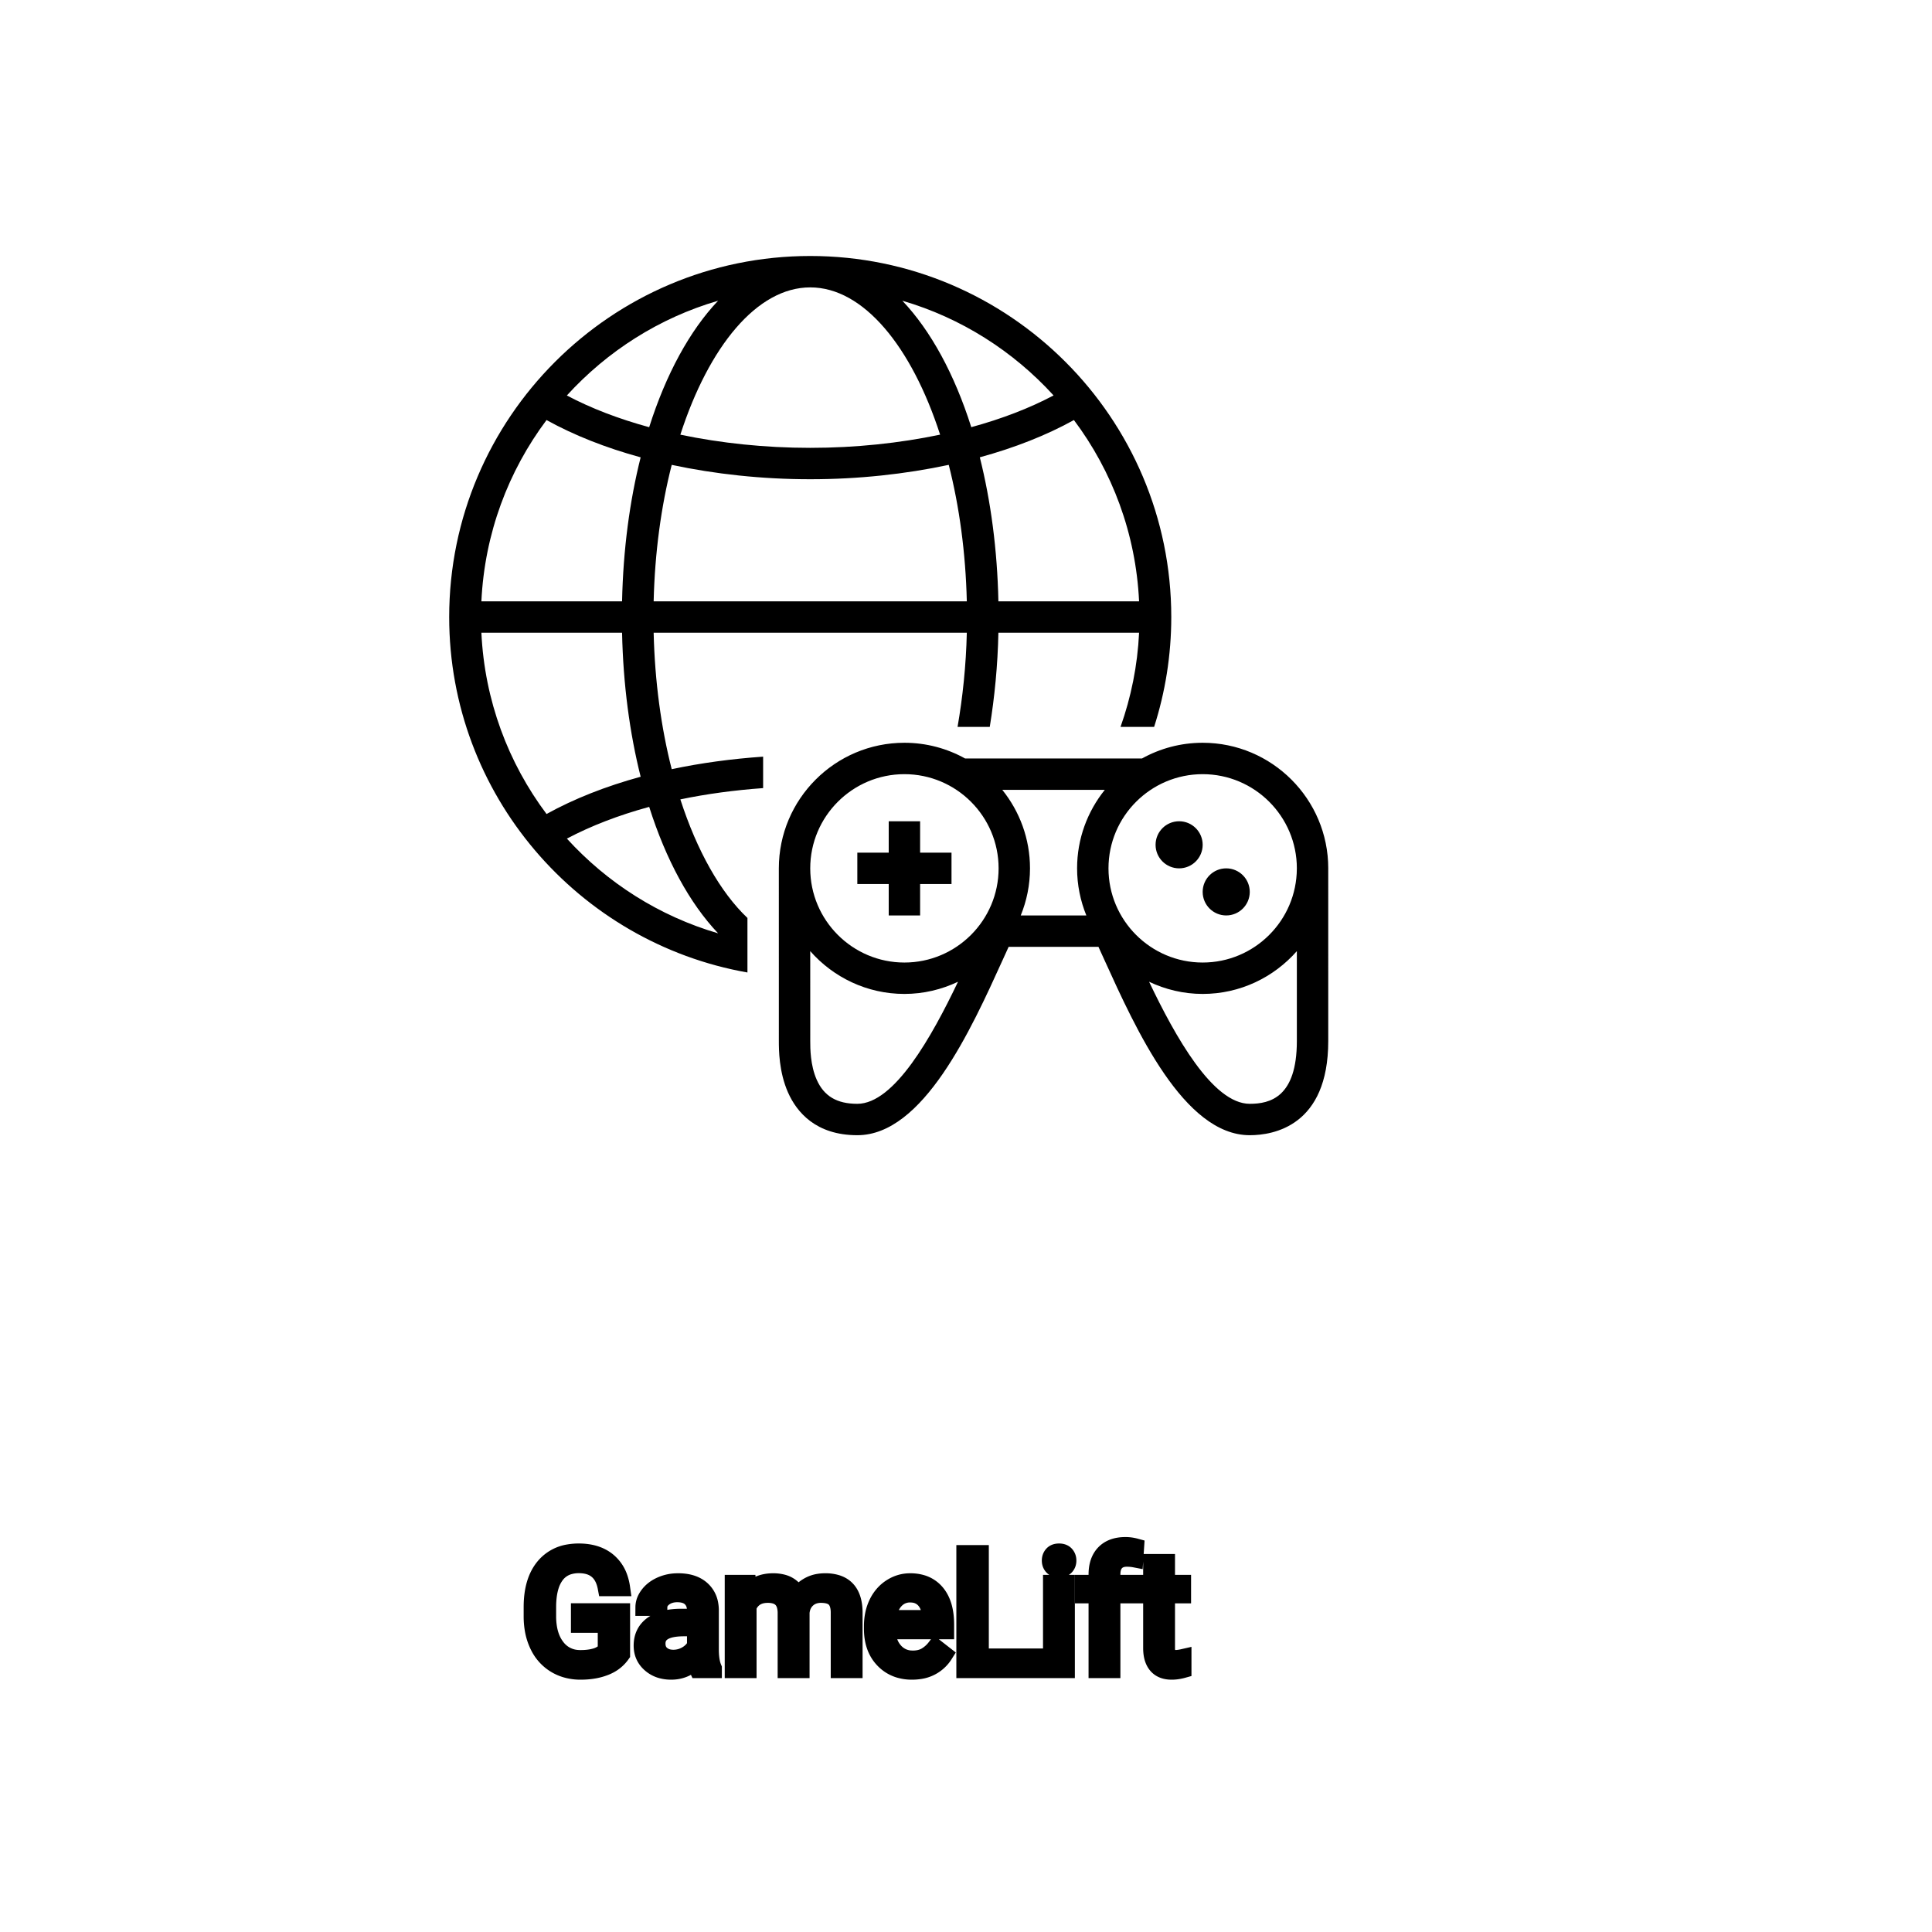 <?xml version="1.0" encoding="UTF-8"?>
<svg width="80px" height="80px" viewBox="0 0 80 80" version="1.1" xmlns="http://www.w3.org/2000/svg" xmlns:xlink="http://www.w3.org/1999/xlink">
    <title>Icon-Architecture/64/Arch_Amazon-GameLift_64</title>
    
    <g id="Icon-Architecture/64/Arch_Amazon-GameLift_64" stroke="none" stroke-width="1" fill="none" fill-rule="evenodd">
        
        <g id="Icon-Service/64/Amazon-GameLift_64" transform="translate(16, 8), scale(.65)" fill="#000000">
            <path d="M52,44.51 C52,43.682 52.672,43.01 53.5,43.01 C54.328,43.01 55,43.682 55,44.51 C55,45.338 54.328,46.01 53.5,46.01 C52.672,46.01 52,45.338 52,44.51 L52,44.51 Z M49,41.51 C49,40.682 49.672,40.01 50.5,40.01 C51.328,40.01 52,40.682 52,41.51 C52,42.338 51.328,43.01 50.5,43.01 C49.672,43.01 49,42.338 49,41.51 L49,41.51 Z M32,44.01 L30,44.01 L30,42.01 L32,42.01 L32,40.01 L34,40.01 L34,42.01 L36,42.01 L36,44.01 L34,44.01 L34,46.01 L32,46.01 L32,44.01 Z M58,54.01 C58,57.595 56.288,58.01 55,58.01 C52.64,58.01 50.25,53.72 48.586,50.234 C49.623,50.726 50.778,51.01 52,51.01 C54.39,51.01 56.532,49.951 58,48.284 L58,54.01 Z M30,58.01 C28.7,58.01 27.879,57.524 27.415,56.48 C27.001,55.549 27.001,54.471 27.001,54.01 L27,48.284 C28.468,49.951 30.61,51.01 33,51.01 C34.222,51.01 35.377,50.726 36.414,50.234 C34.75,53.72 32.36,58.01 30,58.01 L30,58.01 Z M33,37.01 C36.309,37.01 39,39.701 39,43.01 C39,46.318 36.309,49.01 33,49.01 C29.691,49.01 27,46.318 27,43.01 C27,39.701 29.691,37.01 33,37.01 L33,37.01 Z M44.589,46.01 L40.411,46.01 C40.788,45.082 41,44.071 41,43.01 C41,41.118 40.337,39.381 39.235,38.01 L45.765,38.01 C44.663,39.381 44,41.118 44,43.01 C44,44.071 44.212,45.082 44.589,46.01 L44.589,46.01 Z M58,43.01 L57.999,43.01 L57.999,43.029 C57.988,46.329 55.302,49.01 52,49.01 C48.691,49.01 46,46.318 46,43.01 C46,39.701 48.691,37.01 52,37.01 C55.309,37.01 58,39.701 58,43.01 L58,43.01 Z M60,43.01 C60,38.599 56.411,35.01 52,35.01 C50.599,35.01 49.282,35.374 48.136,36.01 L36.864,36.01 C35.718,35.374 34.401,35.01 33,35.01 C28.589,35.01 25,38.599 25,43.01 L25.001,54.01 C25.001,54.547 25.001,55.973 25.587,57.292 C26.138,58.532 27.352,60.01 30,60.01 C34.196,60.01 37.247,53.282 39.266,48.83 C39.396,48.544 39.52,48.269 39.639,48.01 L45.361,48.01 C45.48,48.269 45.604,48.544 45.734,48.83 C47.753,53.282 50.804,60.01 55,60.01 C56.503,60.01 60,59.425 60,54.01 L59.999,43.029 C59.999,43.023 60,43.016 60,43.01 L60,43.01 Z M11.498,41.116 C13.038,40.3 14.805,39.622 16.741,39.094 C17.81,42.467 19.321,45.242 21.131,47.149 C17.377,46.053 14.066,43.934 11.498,41.116 L11.498,41.116 Z M10.202,39.548 C7.764,36.294 6.256,32.32 6.051,28 L15.013,28 C15.083,31.3 15.5,34.401 16.197,37.174 C13.972,37.783 11.948,38.581 10.202,39.548 L10.202,39.548 Z M10.201,14.451 C11.949,15.42 13.972,16.218 16.197,16.827 C15.499,19.6 15.083,22.7 15.013,26 L6.051,26 C6.256,21.68 7.764,17.706 10.201,14.451 L10.201,14.451 Z M21.131,6.85 C19.321,8.758 17.809,11.533 16.74,14.907 C14.805,14.379 13.036,13.703 11.496,12.886 C14.064,10.067 17.375,7.946 21.131,6.85 L21.131,6.85 Z M27,6 C30.394,6 33.457,9.77 35.274,15.382 C32.692,15.921 29.897,16.222 27,16.222 C24.099,16.222 21.305,15.921 18.726,15.383 C20.542,9.77 23.606,6 27,6 L27,6 Z M42.502,12.883 C40.962,13.699 39.195,14.377 37.259,14.905 C36.19,11.532 34.679,8.758 32.869,6.85 C36.623,7.946 39.934,10.066 42.502,12.883 L42.502,12.883 Z M43.798,14.451 C46.236,17.705 47.744,21.679 47.949,26 L38.987,26 C38.917,22.699 38.5,19.599 37.803,16.825 C40.028,16.216 42.052,15.419 43.798,14.451 L43.798,14.451 Z M17.025,26 C17.099,22.896 17.502,19.943 18.176,17.307 C20.933,17.894 23.914,18.222 27,18.222 C30.081,18.222 33.064,17.894 35.824,17.306 C36.497,19.943 36.901,22.896 36.975,26 L17.025,26 Z M23,46.17 C21.273,44.532 19.786,41.892 18.726,38.617 C20.402,38.267 22.174,38.03 23.999,37.898 L23.999,35.894 C21.985,36.034 20.027,36.299 18.176,36.693 C17.503,34.057 17.099,31.103 17.025,28 L36.975,28 C36.926,30.088 36.715,32.098 36.385,34 L38.437,34 C38.744,32.098 38.943,30.096 38.987,28 L47.949,28 C47.85,30.096 47.438,32.109 46.767,34 L48.907,34 C49.615,31.791 50,29.44 50,27 C50,14.317 39.683,4 27,4 C14.317,4 4,14.317 4,27 C4,38.317 12.219,47.745 23,49.644 L23,46.17 Z" id="Fill-7"></path>
        </g>
    </g><g transform="translate(22.038, 64), scale(0.75)" id="svgGroup" stroke-linecap="round" fill-rule="evenodd" font-size="9pt" stroke="#000" stroke-width="0.25mm" fill="#000" style="stroke:#000;stroke-width:0.25mm;fill:#000"><path d="M 11.101 2.087 L 11.87 2.087 L 11.892 2.615 Q 12.415 2 13.302 2 A 2.009 2.009 0 0 1 13.813 2.06 A 1.244 1.244 0 0 1 14.66 2.764 A 1.801 1.801 0 0 1 15.278 2.21 A 1.65 1.65 0 0 1 15.807 2.029 A 2.209 2.209 0 0 1 16.176 2 A 2.119 2.119 0 0 1 16.821 2.089 Q 17.747 2.385 17.767 3.656 L 17.767 6.842 L 16.954 6.842 L 16.954 3.705 A 1.781 1.781 0 0 0 16.934 3.425 Q 16.91 3.277 16.86 3.159 A 0.758 0.758 0 0 0 16.721 2.942 A 0.68 0.68 0 0 0 16.468 2.774 Q 16.257 2.69 15.94 2.689 A 1.245 1.245 0 0 0 15.574 2.741 A 1.008 1.008 0 0 0 15.188 2.96 A 1.042 1.042 0 0 0 14.874 3.496 A 1.41 1.41 0 0 0 14.84 3.687 L 14.84 6.842 L 14.023 6.842 L 14.023 3.727 A 1.532 1.532 0 0 0 13.974 3.322 Q 13.848 2.86 13.39 2.735 A 1.457 1.457 0 0 0 13.008 2.689 Q 12.234 2.689 11.934 3.327 A 1.459 1.459 0 0 0 11.914 3.371 L 11.914 6.842 L 11.101 6.842 L 11.101 2.087 Z M 4.931 3.656 L 4.931 6.003 A 1.895 1.895 0 0 1 4.207 6.617 A 2.364 2.364 0 0 1 4.023 6.699 A 3.162 3.162 0 0 1 3.351 6.879 Q 3.04 6.929 2.69 6.93 A 5.148 5.148 0 0 1 2.668 6.93 A 2.838 2.838 0 0 1 1.845 6.814 A 2.459 2.459 0 0 1 1.279 6.563 A 2.43 2.43 0 0 1 0.372 5.582 A 2.924 2.924 0 0 1 0.341 5.52 A 3.277 3.277 0 0 1 0.052 4.589 A 4.307 4.307 0 0 1 0 3.951 L 0 3.393 Q 0 1.947 0.675 1.151 A 2.198 2.198 0 0 1 2.028 0.4 A 3.227 3.227 0 0 1 2.571 0.356 Q 3.573 0.356 4.184 0.868 A 2.047 2.047 0 0 1 4.806 1.793 A 2.896 2.896 0 0 1 4.931 2.32 L 4.087 2.32 Q 3.88 1.213 2.884 1.071 A 2.195 2.195 0 0 0 2.575 1.05 A 1.917 1.917 0 0 0 2.041 1.121 A 1.386 1.386 0 0 0 1.29 1.646 A 1.986 1.986 0 0 0 1.006 2.218 Q 0.919 2.489 0.88 2.819 A 4.871 4.871 0 0 0 0.848 3.371 L 0.848 3.894 A 3.827 3.827 0 0 0 0.906 4.582 Q 1.017 5.188 1.34 5.605 A 1.569 1.569 0 0 0 2.48 6.232 A 2.069 2.069 0 0 0 2.672 6.24 Q 3.105 6.24 3.439 6.152 A 2.106 2.106 0 0 0 3.503 6.135 A 1.357 1.357 0 0 0 3.891 5.952 A 1.217 1.217 0 0 0 4.091 5.779 L 4.091 4.342 L 2.61 4.342 L 2.61 3.656 L 4.931 3.656 Z M 9.998 6.842 L 9.145 6.842 A 0.632 0.632 0 0 1 9.11 6.752 Q 9.078 6.654 9.054 6.502 A 3.997 3.997 0 0 1 9.031 6.341 Q 8.464 6.93 7.677 6.93 A 2.033 2.033 0 0 1 7.148 6.865 A 1.529 1.529 0 0 1 6.524 6.532 Q 6.073 6.135 6.073 5.524 Q 6.073 4.781 6.638 4.37 Q 7.203 3.959 8.227 3.959 L 9.018 3.959 L 9.018 3.586 A 1.152 1.152 0 0 0 8.982 3.291 A 0.828 0.828 0 0 0 8.763 2.907 Q 8.546 2.693 8.156 2.66 A 1.748 1.748 0 0 0 8.011 2.654 Q 7.576 2.654 7.282 2.874 Q 6.987 3.094 6.987 3.406 L 6.17 3.406 A 1.041 1.041 0 0 1 6.295 2.917 A 1.409 1.409 0 0 1 6.423 2.718 Q 6.675 2.386 7.108 2.193 A 2.249 2.249 0 0 1 7.884 2.005 A 2.669 2.669 0 0 1 8.06 2 A 2.65 2.65 0 0 1 8.577 2.047 Q 8.884 2.108 9.123 2.248 A 1.439 1.439 0 0 1 9.347 2.41 A 1.396 1.396 0 0 1 9.801 3.236 A 1.998 1.998 0 0 1 9.831 3.542 L 9.831 5.73 Q 9.831 6.165 9.904 6.482 A 1.707 1.707 0 0 0 9.998 6.772 L 9.998 6.842 Z M 18.787 4.597 L 18.787 4.447 A 3.17 3.17 0 0 1 18.863 3.738 A 2.581 2.581 0 0 1 19.057 3.184 A 2.191 2.191 0 0 1 19.504 2.558 A 2.033 2.033 0 0 1 19.813 2.314 Q 20.298 2 20.865 2 A 2.254 2.254 0 0 1 21.478 2.078 A 1.639 1.639 0 0 1 22.307 2.61 Q 22.821 3.221 22.821 4.359 L 22.821 4.698 L 19.6 4.698 A 2.111 2.111 0 0 0 19.671 5.206 A 1.516 1.516 0 0 0 20.011 5.834 A 1.282 1.282 0 0 0 20.945 6.265 A 1.652 1.652 0 0 0 21.01 6.267 A 1.763 1.763 0 0 0 21.339 6.238 Q 21.562 6.195 21.74 6.091 A 1.827 1.827 0 0 0 22.249 5.643 A 2.068 2.068 0 0 0 22.263 5.625 L 22.759 6.012 A 1.926 1.926 0 0 1 21.36 6.903 A 2.749 2.749 0 0 1 20.966 6.93 A 2.394 2.394 0 0 1 20.215 6.817 A 1.974 1.974 0 0 1 19.393 6.295 Q 18.787 5.66 18.787 4.597 Z M 24.737 0.444 L 24.737 6.152 L 27.769 6.152 L 27.769 6.842 L 23.889 6.842 L 23.889 0.444 L 24.737 0.444 Z M 32.001 6.842 L 31.188 6.842 L 31.188 2.716 L 30.437 2.716 L 30.437 2.087 L 31.188 2.087 L 31.188 1.6 Q 31.188 1.012 31.43 0.629 A 1.273 1.273 0 0 1 31.597 0.417 Q 32.005 0 32.753 0 A 2.134 2.134 0 0 1 33.311 0.075 L 33.267 0.734 Q 33.06 0.694 32.827 0.694 A 1.086 1.086 0 0 0 32.579 0.721 Q 32.359 0.773 32.216 0.925 A 0.747 0.747 0 0 0 32.05 1.221 Q 32.015 1.336 32.005 1.475 A 1.57 1.57 0 0 0 32.001 1.586 L 32.001 2.087 L 33.016 2.087 L 33.016 2.716 L 32.001 2.716 L 32.001 6.842 Z M 34.203 0.936 L 35.016 0.936 L 35.016 2.087 L 35.903 2.087 L 35.903 2.716 L 35.016 2.716 L 35.016 5.665 Q 35.016 5.95 35.134 6.093 Q 35.253 6.236 35.539 6.236 A 1.046 1.046 0 0 0 35.636 6.231 Q 35.739 6.221 35.879 6.193 A 4.024 4.024 0 0 0 35.925 6.183 L 35.925 6.842 A 2.463 2.463 0 0 1 35.493 6.922 A 2.157 2.157 0 0 1 35.301 6.93 Q 34.854 6.93 34.588 6.708 A 0.856 0.856 0 0 1 34.48 6.601 Q 34.252 6.33 34.212 5.872 A 2.351 2.351 0 0 1 34.203 5.665 L 34.203 2.716 L 33.337 2.716 L 33.337 2.087 L 34.203 2.087 L 34.203 0.936 Z M 29.487 2.087 L 29.487 6.842 L 28.674 6.842 L 28.674 2.087 L 29.487 2.087 Z M 9.018 5.511 L 9.018 4.535 L 8.38 4.535 Q 6.886 4.535 6.886 5.41 Q 6.886 5.792 7.141 6.007 A 0.893 0.893 0 0 0 7.555 6.201 A 1.259 1.259 0 0 0 7.796 6.223 A 1.429 1.429 0 0 0 8.521 6.025 A 1.335 1.335 0 0 0 8.817 5.797 A 1.108 1.108 0 0 0 9.018 5.511 Z M 19.626 4.03 L 22.008 4.03 L 22.008 3.968 Q 21.982 3.509 21.811 3.204 A 1.13 1.13 0 0 0 21.674 3.008 A 0.983 0.983 0 0 0 21.019 2.676 A 1.39 1.39 0 0 0 20.865 2.667 A 1.106 1.106 0 0 0 20.343 2.79 A 1.14 1.14 0 0 0 20.039 3.026 A 1.417 1.417 0 0 0 19.763 3.472 Q 19.689 3.656 19.649 3.878 A 2.741 2.741 0 0 0 19.626 4.03 Z M 28.608 0.826 Q 28.608 0.628 28.729 0.492 Q 28.841 0.366 29.053 0.357 A 0.783 0.783 0 0 1 29.087 0.356 Q 29.325 0.356 29.448 0.492 A 0.474 0.474 0 0 1 29.57 0.796 A 0.614 0.614 0 0 1 29.571 0.826 A 0.523 0.523 0 0 1 29.546 0.992 A 0.442 0.442 0 0 1 29.448 1.156 Q 29.335 1.276 29.127 1.287 A 0.803 0.803 0 0 1 29.087 1.288 Q 28.915 1.288 28.804 1.218 A 0.362 0.362 0 0 1 28.729 1.156 A 0.456 0.456 0 0 1 28.611 0.88 A 0.605 0.605 0 0 1 28.608 0.826 Z" vector-effect="non-scaling-stroke"/></g>
</svg>